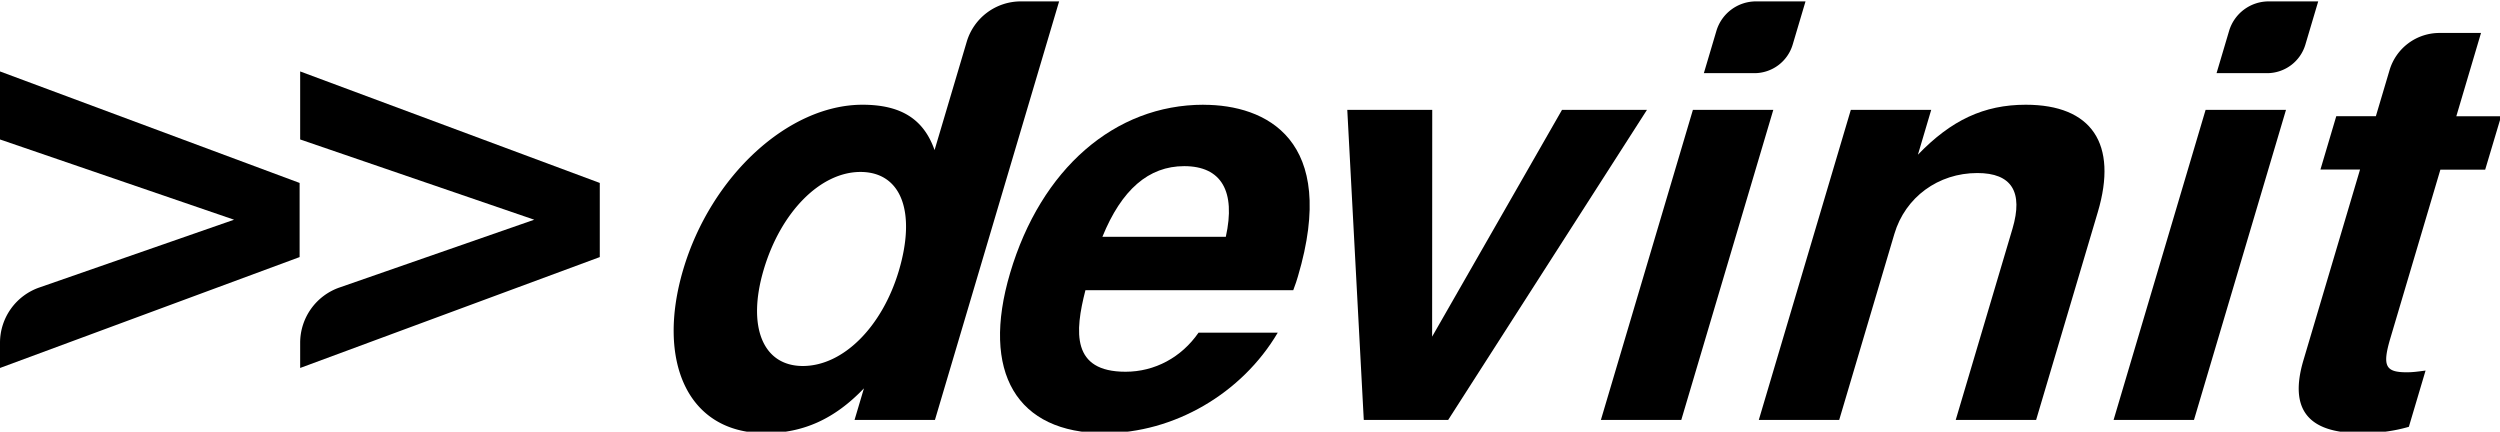 <?xml version="1.0" encoding="UTF-8" standalone="no"?>
<!-- Created with Inkscape (http://www.inkscape.org/) -->

<svg
   width="125.996mm"
   height="21.755mm"
   viewBox="0 0 125.996 21.755"
   version="1.1"
   id="svg5"
   inkscape:version="1.1.2 (0a00cf5, 2022-02-04)"
   sodipodi:docname="black.svg"
   xmlns:inkscape="http://www.inkscape.org/namespaces/inkscape"
   xmlns:sodipodi="http://sodipodi.sourceforge.net/DTD/sodipodi-0.dtd"
   xmlns="http://www.w3.org/2000/svg"
   xmlns:svg="http://www.w3.org/2000/svg">
  <sodipodi:namedview
     id="namedview7"
     pagecolor="#222222"
     bordercolor="#eeeeee"
     borderopacity="1"
     inkscape:pageshadow="0"
     inkscape:pageopacity="0"
     inkscape:pagecheckerboard="0"
     inkscape:document-units="mm"
     showgrid="false"
     fit-margin-top="0"
     fit-margin-left="0"
     fit-margin-right="0"
     fit-margin-bottom="0"
     inkscape:zoom="1.449569"
     inkscape:cx="287.32678"
     inkscape:cy="100.71959"
     inkscape:window-width="1920"
     inkscape:window-height="1045"
     inkscape:window-x="1920"
     inkscape:window-y="0"
     inkscape:window-maximized="1"
     inkscape:current-layer="layer1" />
  <defs
     id="defs2">
    <inkscape:path-effect
       effect="fillet_chamfer"
       id="path-effect14329"
       is_visible="true"
       lpeversion="1"
       satellites_param="F,0,0,1,0,0,0,1 @ F,0,0,1,0,0,0,1 @ F,0,0,1,0,0,0,1 @ F,0,0,1,0,0,0,1 @ F,0,0,1,0,0,0,1 @ F,0,0,1,0,0,0,1 @ F,0,0,1,0,2.097,0,1"
       unit="px"
       method="auto"
       mode="F"
       radius="0"
       chamfer_steps="1"
       flexible="false"
       use_knot_distance="true"
       apply_no_radius="true"
       apply_with_radius="true"
       only_selected="false"
       hide_knots="false" />
    <inkscape:path-effect
       effect="fillet_chamfer"
       id="path-effect15177"
       is_visible="true"
       lpeversion="1"
       satellites_param="F,0,0,1,0,0,0,1 @ F,0,0,1,0,0,0,1 @ F,0,0,1,0,0,0,1 @ F,0,0,1,0,0.716,0,1 @ F,0,0,1,0,0,0,1 @ F,0,0,1,0,0,0,1 @ F,0,0,1,0,0,0,1 @ F,0,0,1,0,0,0,1 @ F,0,0,1,0,0,0,1 @ F,0,0,1,0,0,0,1 @ F,0,0,1,0,0,0,1 @ F,0,0,1,0,0,0,1 @ F,0,0,1,0,0,0,1 @ F,0,0,1,0,0,0,1 @ F,0,0,1,0,0,0,1 @ F,0,0,1,0,0,0,1"
       unit="px"
       method="auto"
       mode="F"
       radius="0"
       chamfer_steps="1"
       flexible="false"
       use_knot_distance="true"
       apply_no_radius="true"
       apply_with_radius="true"
       only_selected="false"
       hide_knots="false" />
    <inkscape:path-effect
       effect="fillet_chamfer"
       id="path-effect14544"
       is_visible="true"
       lpeversion="1"
       satellites_param="F,0,0,1,0,0,0,1 @ F,0,0,1,0,0,0,1 @ F,0,0,1,0,0,0,1 @ F,0,0,1,0,0,0,1 | F,0,0,1,0,0,0,1 @ F,0,0,1,0,0.569,0,1 @ F,0,0,1,0,0,0,1 @ F,0,0,1,0,0.55,0,1"
       unit="px"
       method="auto"
       mode="F"
       radius="0"
       chamfer_steps="1"
       flexible="false"
       use_knot_distance="true"
       apply_no_radius="true"
       apply_with_radius="true"
       only_selected="false"
       hide_knots="false" />
    <inkscape:path-effect
       effect="fillet_chamfer"
       id="path-effect13041"
       is_visible="true"
       lpeversion="1"
       satellites_param="F,0,0,1,0,0,0,1 @ F,0,0,1,0,0,0,1 @ F,0,0,1,0,0,0,1 @ F,0,0,1,0,0,0,1 @ F,0,0,1,0,0,0,1 @ F,0,0,1,0,0.776,0,1 @ F,0,0,1,0,0,0,1 @ F,0,0,1,0,0,0,1 @ F,0,0,1,0,0,0,1 | F,0,0,1,0,0,0,1 @ F,0,0,1,0,0,0,1 @ F,0,0,1,0,0,0,1 @ F,0,0,1,0,0,0,1"
       unit="px"
       method="auto"
       mode="F"
       radius="0"
       chamfer_steps="1"
       flexible="false"
       use_knot_distance="true"
       apply_no_radius="true"
       apply_with_radius="true"
       only_selected="false"
       hide_knots="false" />
    <inkscape:path-effect
       effect="fillet_chamfer"
       id="path-effect14544-7"
       is_visible="true"
       lpeversion="1"
       satellites_param="F,0,0,1,0,0,0,1 @ F,0,0,1,0,0,0,1 @ F,0,0,1,0,0,0,1 @ F,0,0,1,0,0,0,1 | F,0,0,1,0,0,0,1 @ F,0,0,1,0,0.569,0,1 @ F,0,0,1,0,0,0,1 @ F,0,0,1,0,0.55,0,1"
       unit="px"
       method="auto"
       mode="F"
       radius="0"
       chamfer_steps="1"
       flexible="false"
       use_knot_distance="true"
       apply_no_radius="true"
       apply_with_radius="true"
       only_selected="false"
       hide_knots="false" />
    <inkscape:path-effect
       effect="fillet_chamfer"
       id="path-effect14329-9"
       is_visible="true"
       lpeversion="1"
       satellites_param="F,0,0,1,0,0,0,1 @ F,0,0,1,0,0,0,1 @ F,0,0,1,0,0,0,1 @ F,0,0,1,0,0,0,1 @ F,0,0,1,0,0,0,1 @ F,0,0,1,0,0,0,1 @ F,0,0,1,0,2.097,0,1"
       unit="px"
       method="auto"
       mode="F"
       radius="0"
       chamfer_steps="1"
       flexible="false"
       use_knot_distance="true"
       apply_no_radius="true"
       apply_with_radius="true"
       only_selected="false"
       hide_knots="false" />
  </defs>
  <g
     inkscape:label="Layer 1"
     inkscape:groupmode="layer"
     id="layer1"
     transform="translate(-13.801,-134.966)"
     style="display:inline">
    <g
       id="g15400"
       transform="matrix(2.734,0,0,2.734,-162.529,-252.82)"
       style="fill:#000000;fill-opacity:1">
      <path
         d="m 78.599,149.823 c 0.709,0 1.285,-0.265 1.822,-0.826 l -0.173,0.582 h 1.482 l 2.289,-7.715 h -0.706 a 1.04,1.04 0 0 0 -0.997,0.744 l -0.593,1.997 c -0.201,-0.572 -0.62,-0.836 -1.329,-0.836 -1.365,0 -2.792,1.312 -3.304,3.037 -0.496,1.672 0.068,3.016 1.507,3.016 z m 1.757,-4.815 c 0.751,0 1.032,0.73 0.709,1.82 -0.308,1.037 -1.029,1.757 -1.77,1.757 -0.741,0 -1.032,-0.73 -0.721,-1.778 0.314,-1.058 1.042,-1.799 1.783,-1.799 z"
         style="font-weight:600;font-size:10.583px;line-height:1.25;font-family:FreeSans;-inkscape-font-specification:'FreeSans Semi-Bold';fill:#000000;fill-opacity:1;stroke-width:0.265"
         id="path12785"
         sodipodi:nodetypes="sccccccssssssss" />
      <path
         d="m 86.682,143.769 c -1.64,0 -2.998,1.185 -3.566,3.101 -0.543,1.831 0.119,2.953 1.738,2.953 1.281,0 2.534,-0.73 3.195,-1.852 h -1.46 c -0.315,0.455 -0.806,0.72 -1.346,0.72 -0.995,0 -0.937,-0.73 -0.739,-1.503 h 3.831 c 0.048,-0.127 0.064,-0.18 0.086,-0.254 0.751,-2.529 -0.596,-3.164 -1.739,-3.164 z m 0.41,2.434 h -2.275 c 0.353,-0.868 0.852,-1.302 1.508,-1.302 0.688,0 0.952,0.466 0.767,1.302 z"
         style="font-weight:600;font-size:10.583px;line-height:1.25;font-family:FreeSans;-inkscape-font-specification:'FreeSans Semi-Bold';fill:#000000;fill-opacity:1;stroke-width:0.265"
         id="path12787" />
      <path
         d="m 91.191,149.579 3.664,-5.715 h -1.566 l -2.394,4.18 0.002,-4.18 h -1.566 l 0.304,5.715 z"
         style="font-weight:600;font-size:10.583px;line-height:1.25;font-family:FreeSans;-inkscape-font-specification:'FreeSans Semi-Bold';fill:#000000;fill-opacity:1;stroke-width:0.265"
         id="path12789" />
      <path
         d="m 97.184,143.864 h -1.482 l -1.696,5.715 h 1.482 z m 0.594,-2 h -0.913 a 0.762,0.762 0 0 0 -0.73,0.545 l -0.231,0.778 h 0.931 a 0.737,0.737 0 0 0 0.707,-0.528 z"
         style="font-weight:600;font-size:10.583px;line-height:1.25;font-family:FreeSans;-inkscape-font-specification:'FreeSans Semi-Bold';fill:#000000;fill-opacity:1;stroke-width:0.265"
         id="path12791" />
      <path
         d="m 106.635,143.864 h -1.482 l -1.696,5.715 h 1.482 z m 0.594,-2 h -0.913 a 0.762,0.762 0 0 0 -0.73,0.545 l -0.231,0.778 h 0.931 a 0.737,0.737 0 0 0 0.707,-0.528 z"
         style="font-weight:600;font-size:10.583px;line-height:1.25;font-family:FreeSans;-inkscape-font-specification:'FreeSans Semi-Bold';display:inline;fill:#000000;fill-opacity:1;stroke-width:0.265"
         id="path12791-5" />
      <path
         d="m 98.613,143.864 -1.696,5.715 h 1.482 l 1.017,-3.429 c 0.201,-0.677 0.809,-1.122 1.529,-1.122 0.635,0 0.849,0.349 0.648,1.027 l -1.046,3.524 h 1.482 l 1.137,-3.831 c 0.374,-1.259 -0.112,-1.979 -1.328,-1.979 -0.773,0 -1.376,0.286 -1.988,0.921 l 0.245,-0.826 z"
         style="font-weight:600;font-size:10.583px;line-height:1.25;font-family:FreeSans;-inkscape-font-specification:'FreeSans Semi-Bold';fill:#000000;fill-opacity:1;stroke-width:0.265"
         id="path12793" />
      <path
         d="m 110.601,143.981 h -0.826 l 0.455,-1.535 h -0.766 a 0.959,0.959 0 0 0 -0.92,0.686 l -0.252,0.848 h -0.73 l -0.292,0.984 h 0.73 l -1.043,3.514 c -0.267,0.9 0.077,1.344 1.051,1.344 0.328,0 0.602,-0.032 0.892,-0.116 l 0.308,-1.037 c -0.154,0.021 -0.242,0.032 -0.348,0.032 -0.392,0 -0.452,-0.116 -0.302,-0.624 l 0.923,-3.111 h 0.826 z"
         style="font-weight:600;font-size:10.583px;line-height:1.25;font-family:FreeSans;-inkscape-font-specification:'FreeSans Semi-Bold';fill:#000000;fill-opacity:1;stroke-width:0.265"
         id="path12797" />
    </g>
    <path
       d="m 28.929,153.511 15.1,-5.589 v -3.736 l -15.1,-5.62 v 3.428 l 11.796,4.045 -9.815,3.417 a 2.951,2.951 125.402 0 0 -1.981,2.787 z"
       style="font-weight:bold;font-size:30.879px;line-height:1.25;font-family:FreeSans;-inkscape-font-specification:FreeSans;fill:#000000;stroke-width:0.772;fill-opacity:1"
       id="path14308"
       inkscape:path-effect="#path-effect14329"
       inkscape:original-d="m 28.928538,153.51084 15.099733,-5.58906 v -3.73633 l -15.099733,-5.61994 v 3.42754 l 11.795701,4.04513 -11.795701,4.10688 z" />
    <path
       d="m 13.801,153.511 15.1,-5.589 v -3.736 l -15.1,-5.62 v 3.428 l 11.796,4.045 -9.815,3.417 a 2.951,2.951 125.402 0 0 -1.981,2.787 z"
       style="font-weight:bold;font-size:30.879px;line-height:1.25;font-family:FreeSans;-inkscape-font-specification:FreeSans;display:inline;fill:#000000;stroke-width:0.772;fill-opacity:1"
       id="path14308-1"
       inkscape:path-effect="#path-effect14329-9"
       inkscape:original-d="m 13.801304,153.51084 15.099733,-5.58906 v -3.73633 l -15.099733,-5.61994 v 3.42754 l 11.795701,4.04513 -11.795701,4.10688 z" />
  </g>
</svg>

